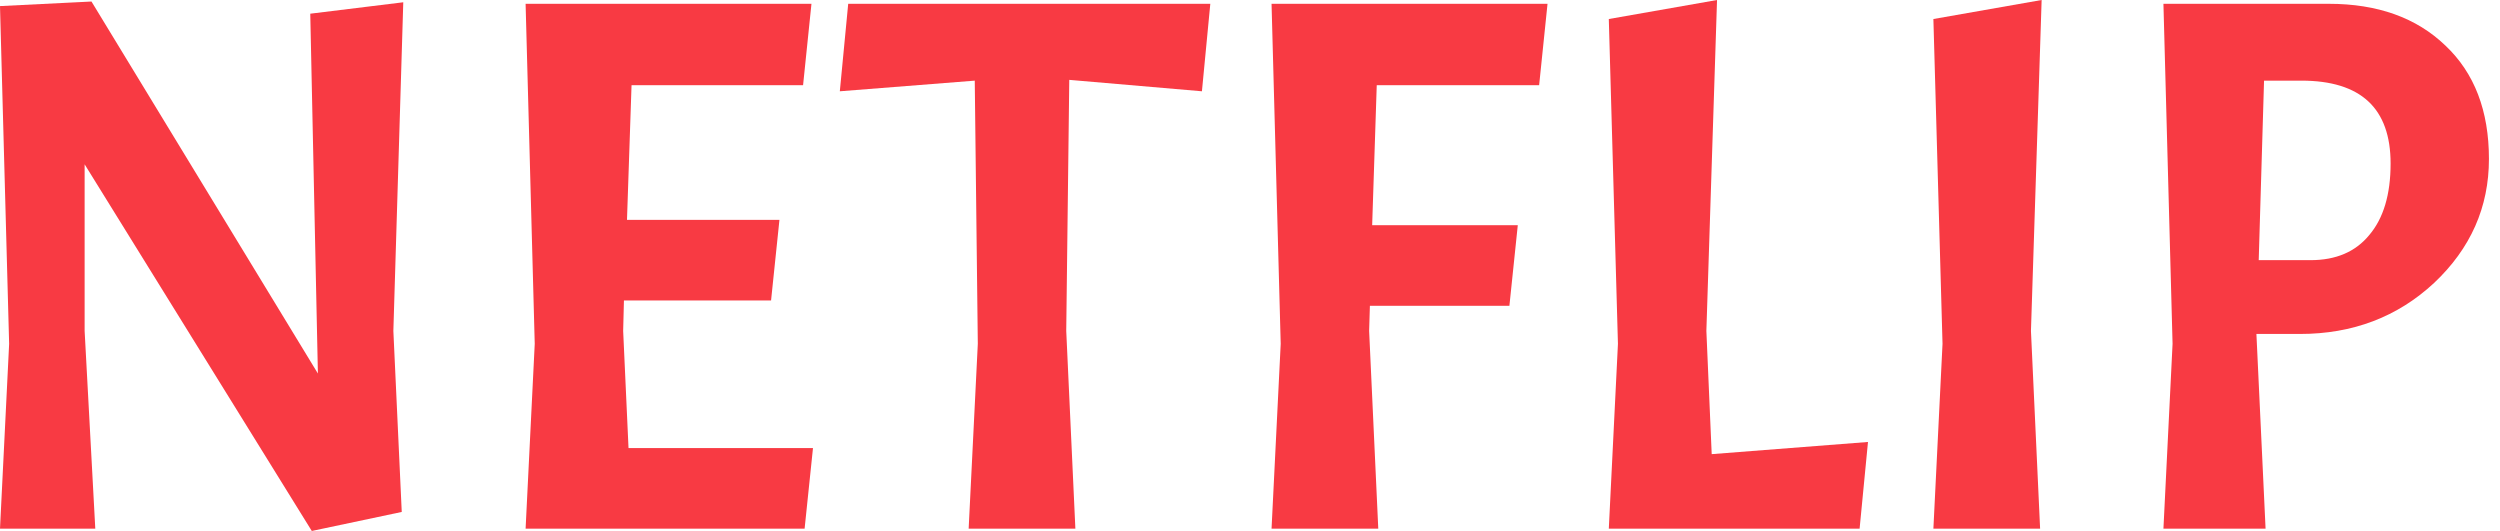<svg width="113" height="24" viewBox="0 0 113 24" fill="none" xmlns="http://www.w3.org/2000/svg">
<path d="M18.228 0.103L17.78 14.957L18.159 23.14L14.093 24L3.825 7.427V14.957L4.307 23.897H0L0.413 15.541L0 0.275L4.135 0.069L14.369 16.883L14.024 0.619L18.228 0.103Z" fill="#F83A43"/>
<path d="M23.757 23.897L24.17 15.541L23.757 0.172H36.678L36.299 3.851H28.546L28.34 9.937H35.231L34.852 13.582H28.202L28.167 14.957L28.409 20.252H36.747L36.368 23.897H23.757Z" fill="#F83A43"/>
<path d="M37.96 4.126L38.339 0.172H54.706L54.327 4.126L48.331 3.61L48.194 14.957L48.607 23.897H43.783L44.197 15.541L44.059 3.645L37.96 4.126Z" fill="#F83A43"/>
<path d="M69.569 3.851H62.229L62.022 10.178H68.604L68.225 13.822H61.919L61.885 14.957L62.298 23.897H57.474L57.888 15.541L57.474 0.172H69.948L69.569 3.851Z" fill="#F83A43"/>
<path d="M72.718 23.897L73.131 15.541L72.718 0.86L77.61 0L77.128 14.957L77.369 20.527L84.433 19.977L84.054 23.897H72.718Z" fill="#F83A43"/>
<path d="M92.282 0L91.799 14.957L92.213 23.897H87.389L87.802 15.541L87.389 0.86L92.282 0Z" fill="#F83A43"/>
<path d="M105.264 0.172C107.469 0.172 109.227 0.802 110.536 2.063C111.845 3.301 112.5 5.009 112.5 7.186C112.5 9.364 111.673 11.232 110.019 12.791C108.365 14.327 106.344 15.095 103.955 15.095H101.99L102.404 23.897H97.787L98.2 15.541L97.787 0.172H105.264ZM104.023 3.645H102.335L102.094 11.759H104.437C105.586 11.759 106.47 11.381 107.09 10.625C107.733 9.868 108.055 8.791 108.055 7.393C108.055 4.894 106.711 3.645 104.023 3.645Z" fill="#F83A43"/>
</svg>
